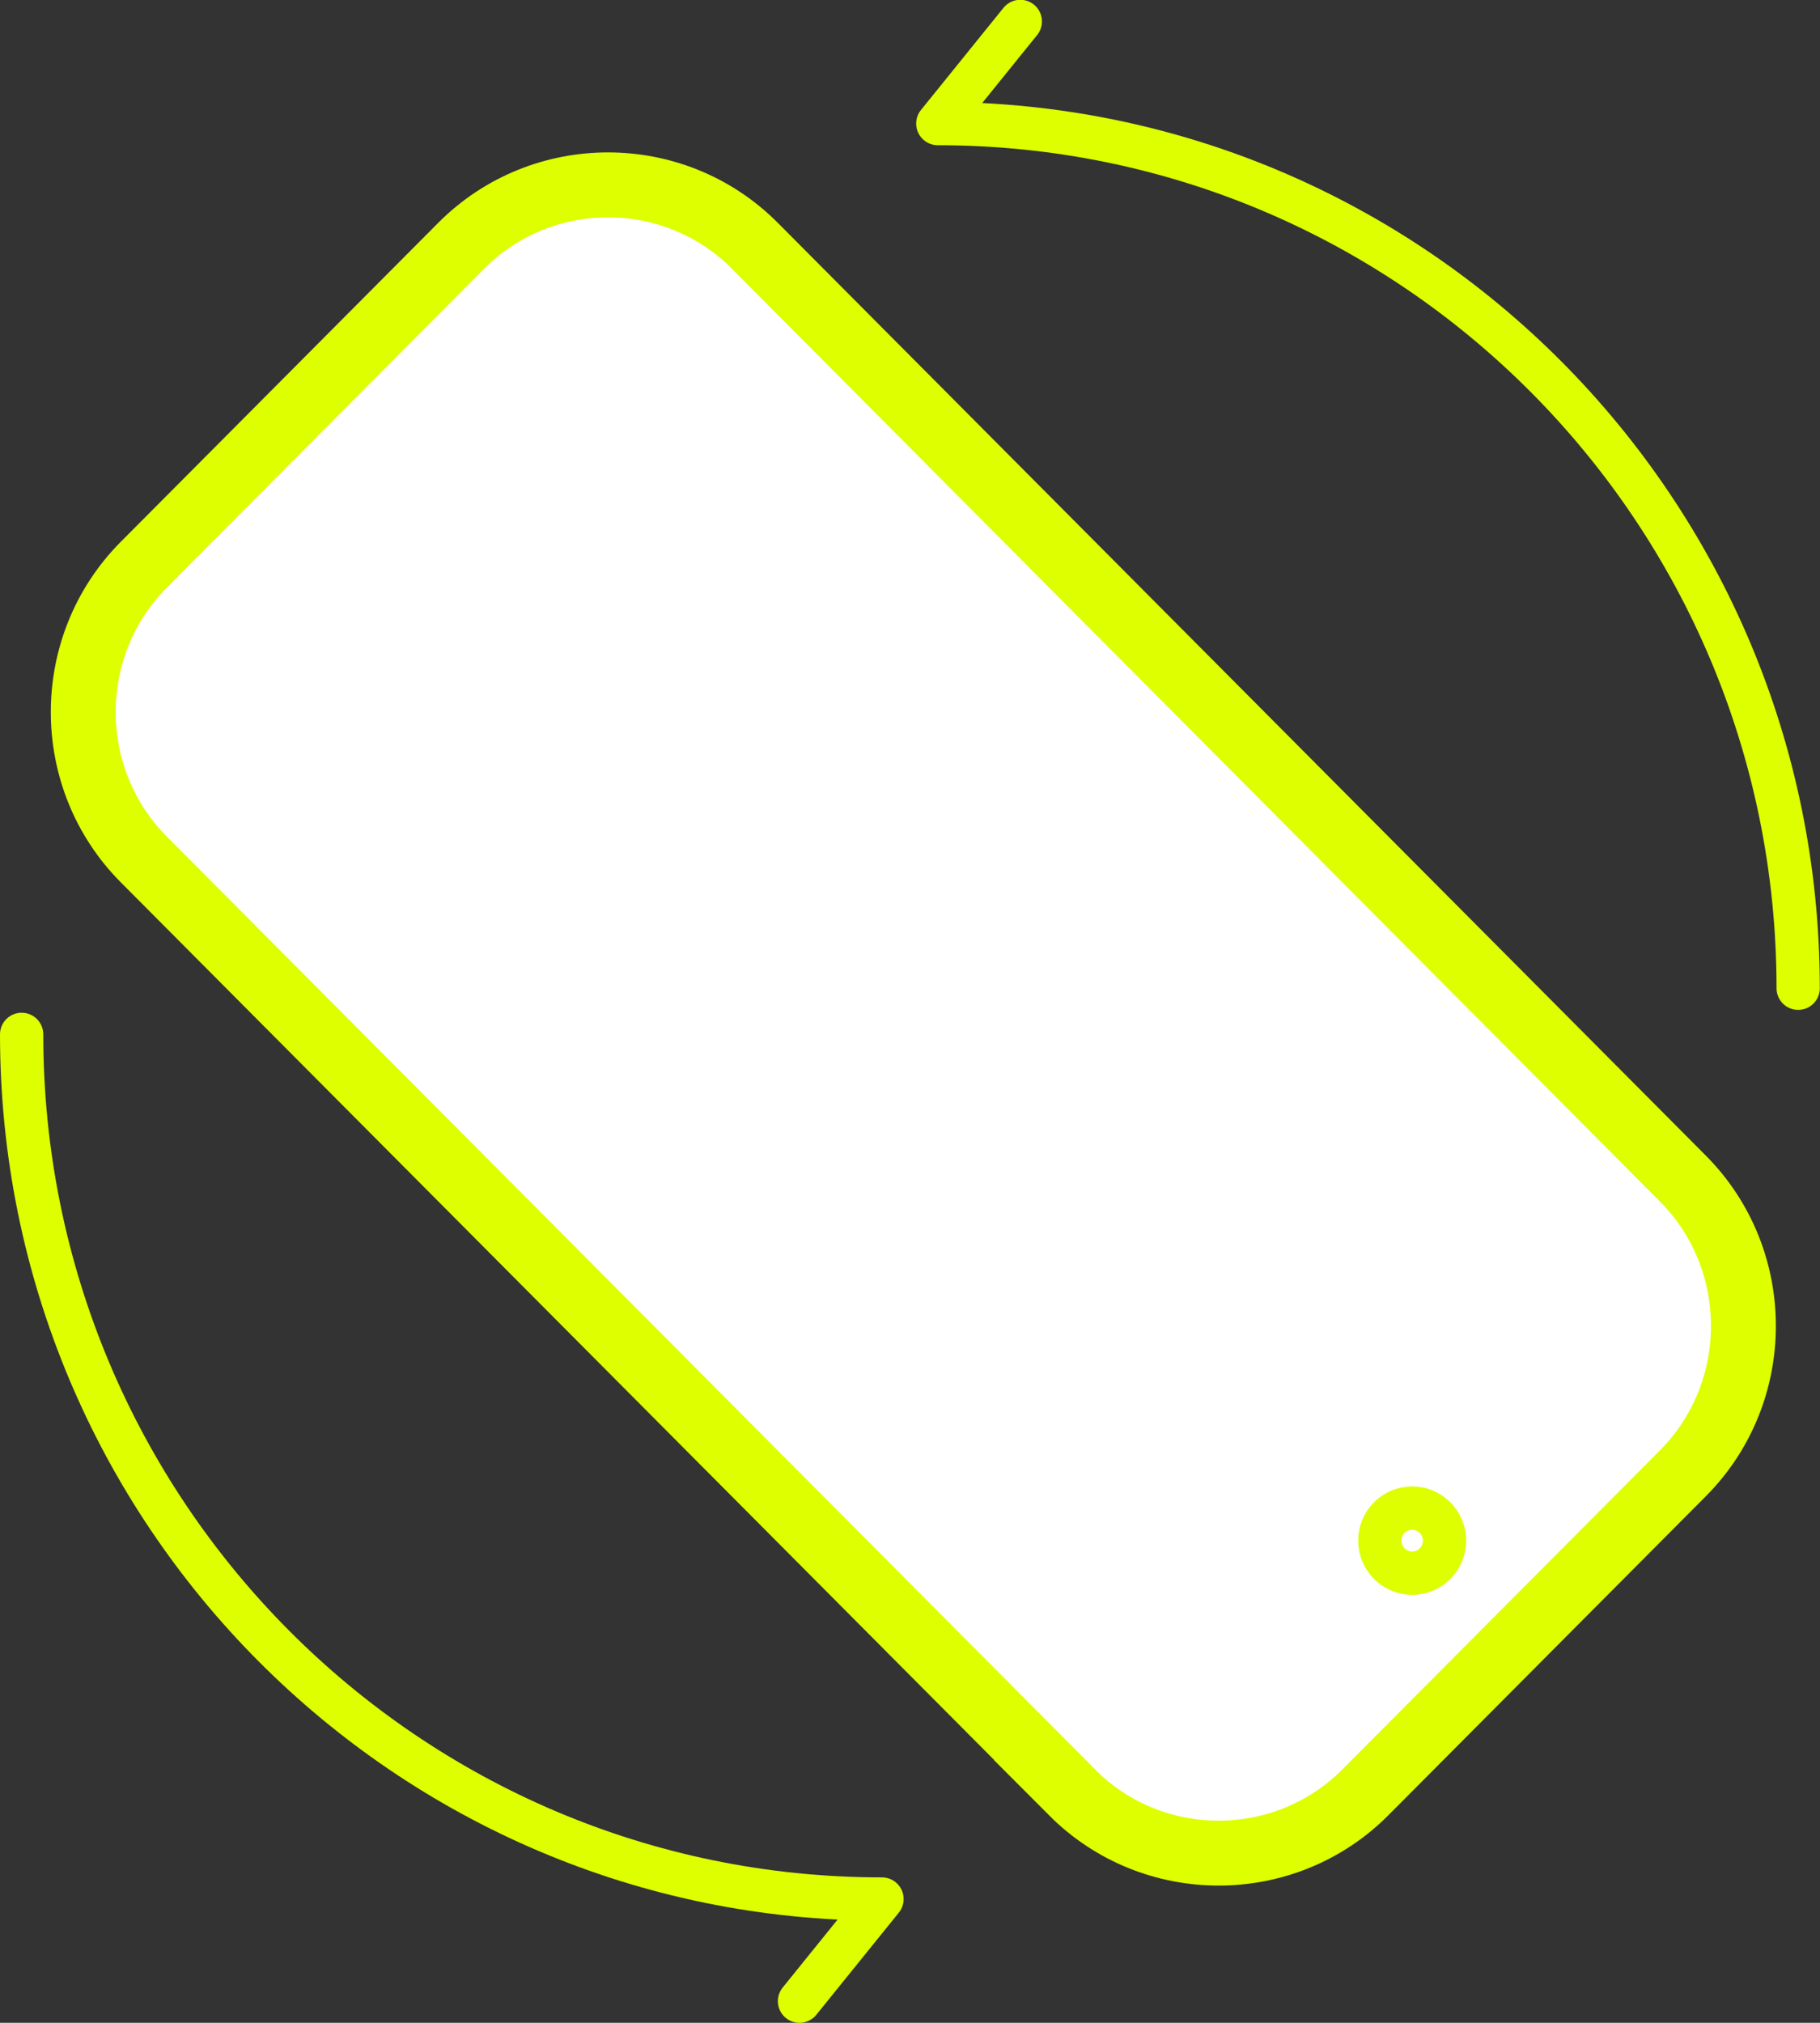 <?xml version="1.0" encoding="UTF-8"?><svg id="Calque_1" xmlns="http://www.w3.org/2000/svg" viewBox="0 0 90.01 100.01"><rect x="0" y="0" width="90.01" height="100.01" fill="#333333" stroke="none"/><defs><style>.cls-1{fill:none;stroke-linecap:round;stroke-linejoin:round;stroke-width:2.14px;}.cls-1,.cls-2{stroke:#df0;}.cls-2{fill:#fff;stroke-miterlimit:10;stroke-width:3.21px;}</style></defs><g><path class="cls-2" d="M53.03,88.62L7.11,42.49c-3.99-4.01-3.99-10.56,0-14.57l15.71-15.78c3.99-4,10.51-4,14.5,0l45.91,46.13c3.99,4.01,3.99,10.56,0,14.57l-15.71,15.78c-3.99,4-10.51,4-14.5,0Z"/><path class="cls-1" d="M88.93,48.86c0-23.61-19.05-42.75-42.55-42.75l4.08-5.05"/><path class="cls-1" d="M1.07,51.14c0,23.61,19.05,42.75,42.55,42.75l-4.08,5.05"/></g><ellipse class="cls-1" cx="69.84" cy="76.17" rx="1.6" ry="1.61"/></svg>